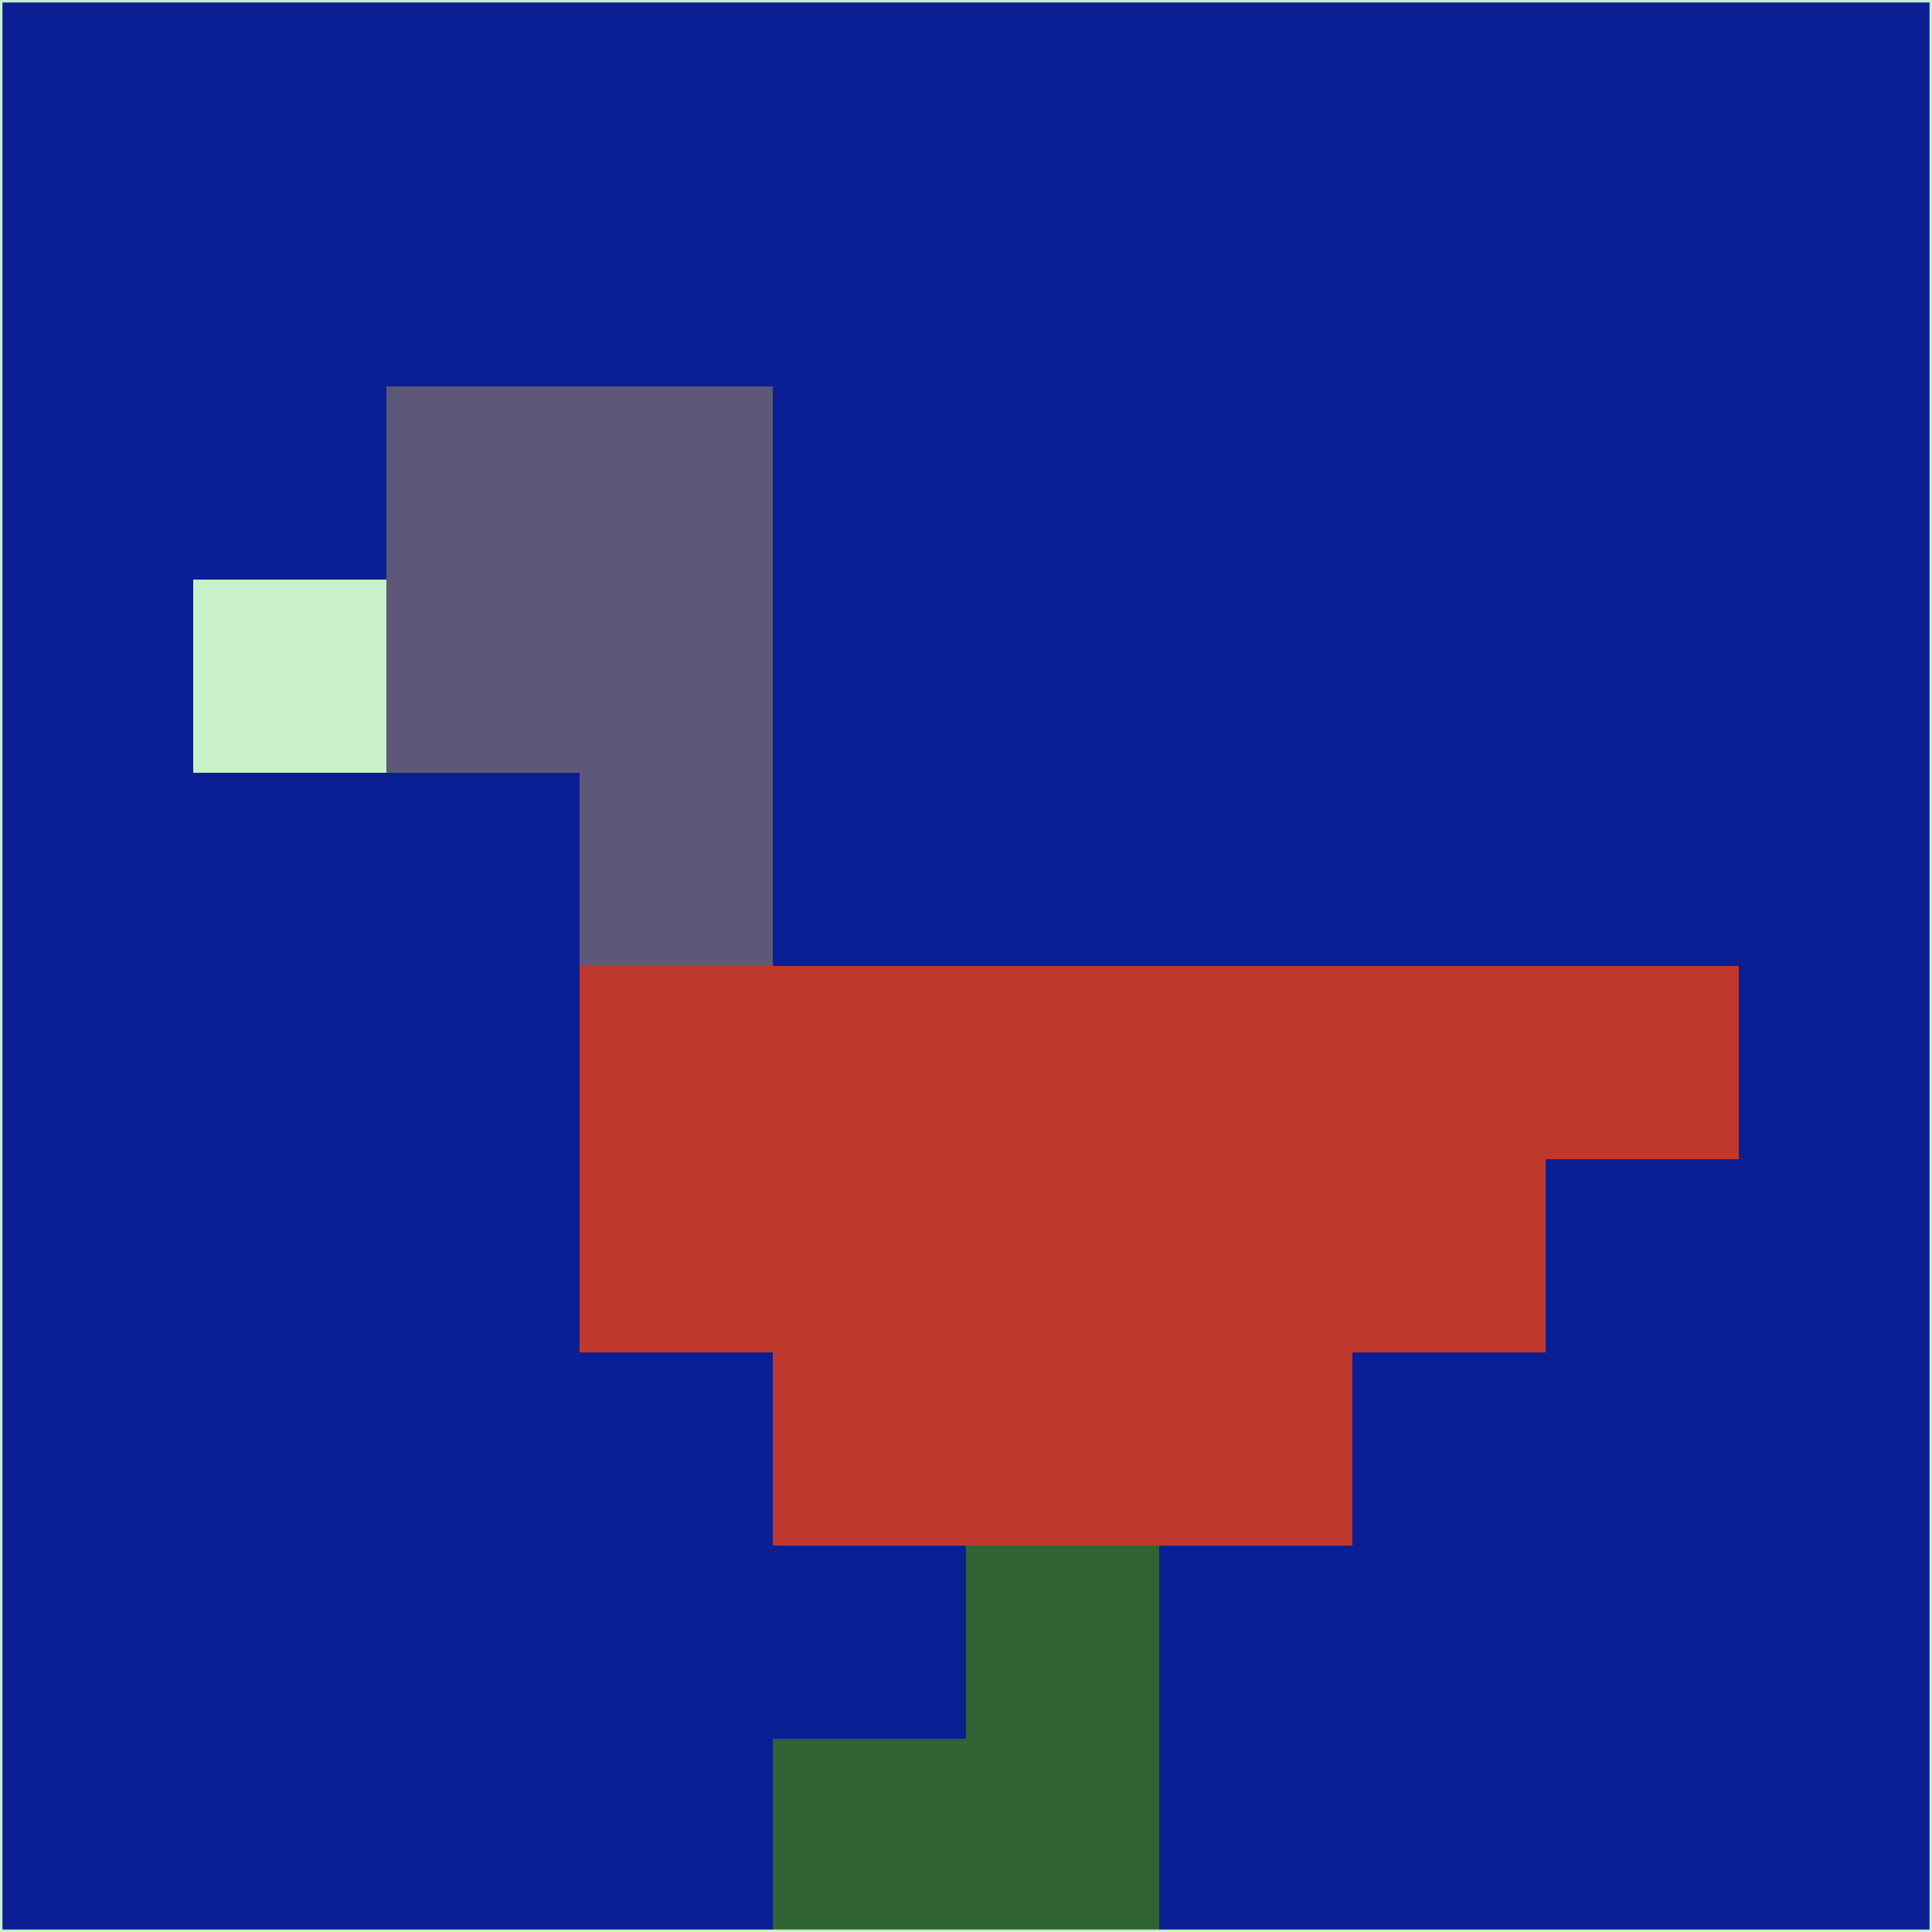 <svg xmlns="http://www.w3.org/2000/svg" version="1.1" width="785" height="785">
  <title>'goose-pfp-694263' by Dmitri Cherniak (Cyberpunk Edition)</title>
  <desc>
    seed=315616
    backgroundColor=#0b1f95
    padding=20
    innerPadding=0
    timeout=500
    dimension=1
    border=false
    Save=function(){return n.handleSave()}
    frame=12

    Rendered at 2024-09-15T22:37:00.431Z
    Generated in 1ms
    Modified for Cyberpunk theme with new color scheme
  </desc>
  <defs/>
  <rect width="100%" height="100%" fill="#0b1f95"/>
  <g>
    <g id="0-0">
      <rect x="0" y="0" height="785" width="785" fill="#0b1f95"/>
      <g>
        <!-- Neon blue -->
        <rect id="0-0-2-2-2-2" x="157" y="157" width="157" height="157" fill="#5d5879"/>
        <rect id="0-0-3-2-1-4" x="235.5" y="157" width="78.5" height="314" fill="#5d5879"/>
        <!-- Electric purple -->
        <rect id="0-0-4-5-5-1" x="314" y="392.5" width="392.5" height="78.5" fill="#be382d"/>
        <rect id="0-0-3-5-5-2" x="235.5" y="392.5" width="392.5" height="157" fill="#be382d"/>
        <rect id="0-0-4-5-3-3" x="314" y="392.5" width="235.5" height="235.5" fill="#be382d"/>
        <!-- Neon pink -->
        <rect id="0-0-1-3-1-1" x="78.5" y="235.5" width="78.5" height="78.5" fill="#c9f1c9"/>
        <!-- Cyber yellow -->
        <rect id="0-0-5-8-1-2" x="392.5" y="628" width="78.5" height="157" fill="#306434"/>
        <rect id="0-0-4-9-2-1" x="314" y="706.5" width="157" height="78.5" fill="#306434"/>
      </g>
      <rect x="0" y="0" stroke="#c9f1c9" stroke-width="2" height="785" width="785" fill="none"/>
    </g>
  </g>
  <script xmlns=""/>
</svg>